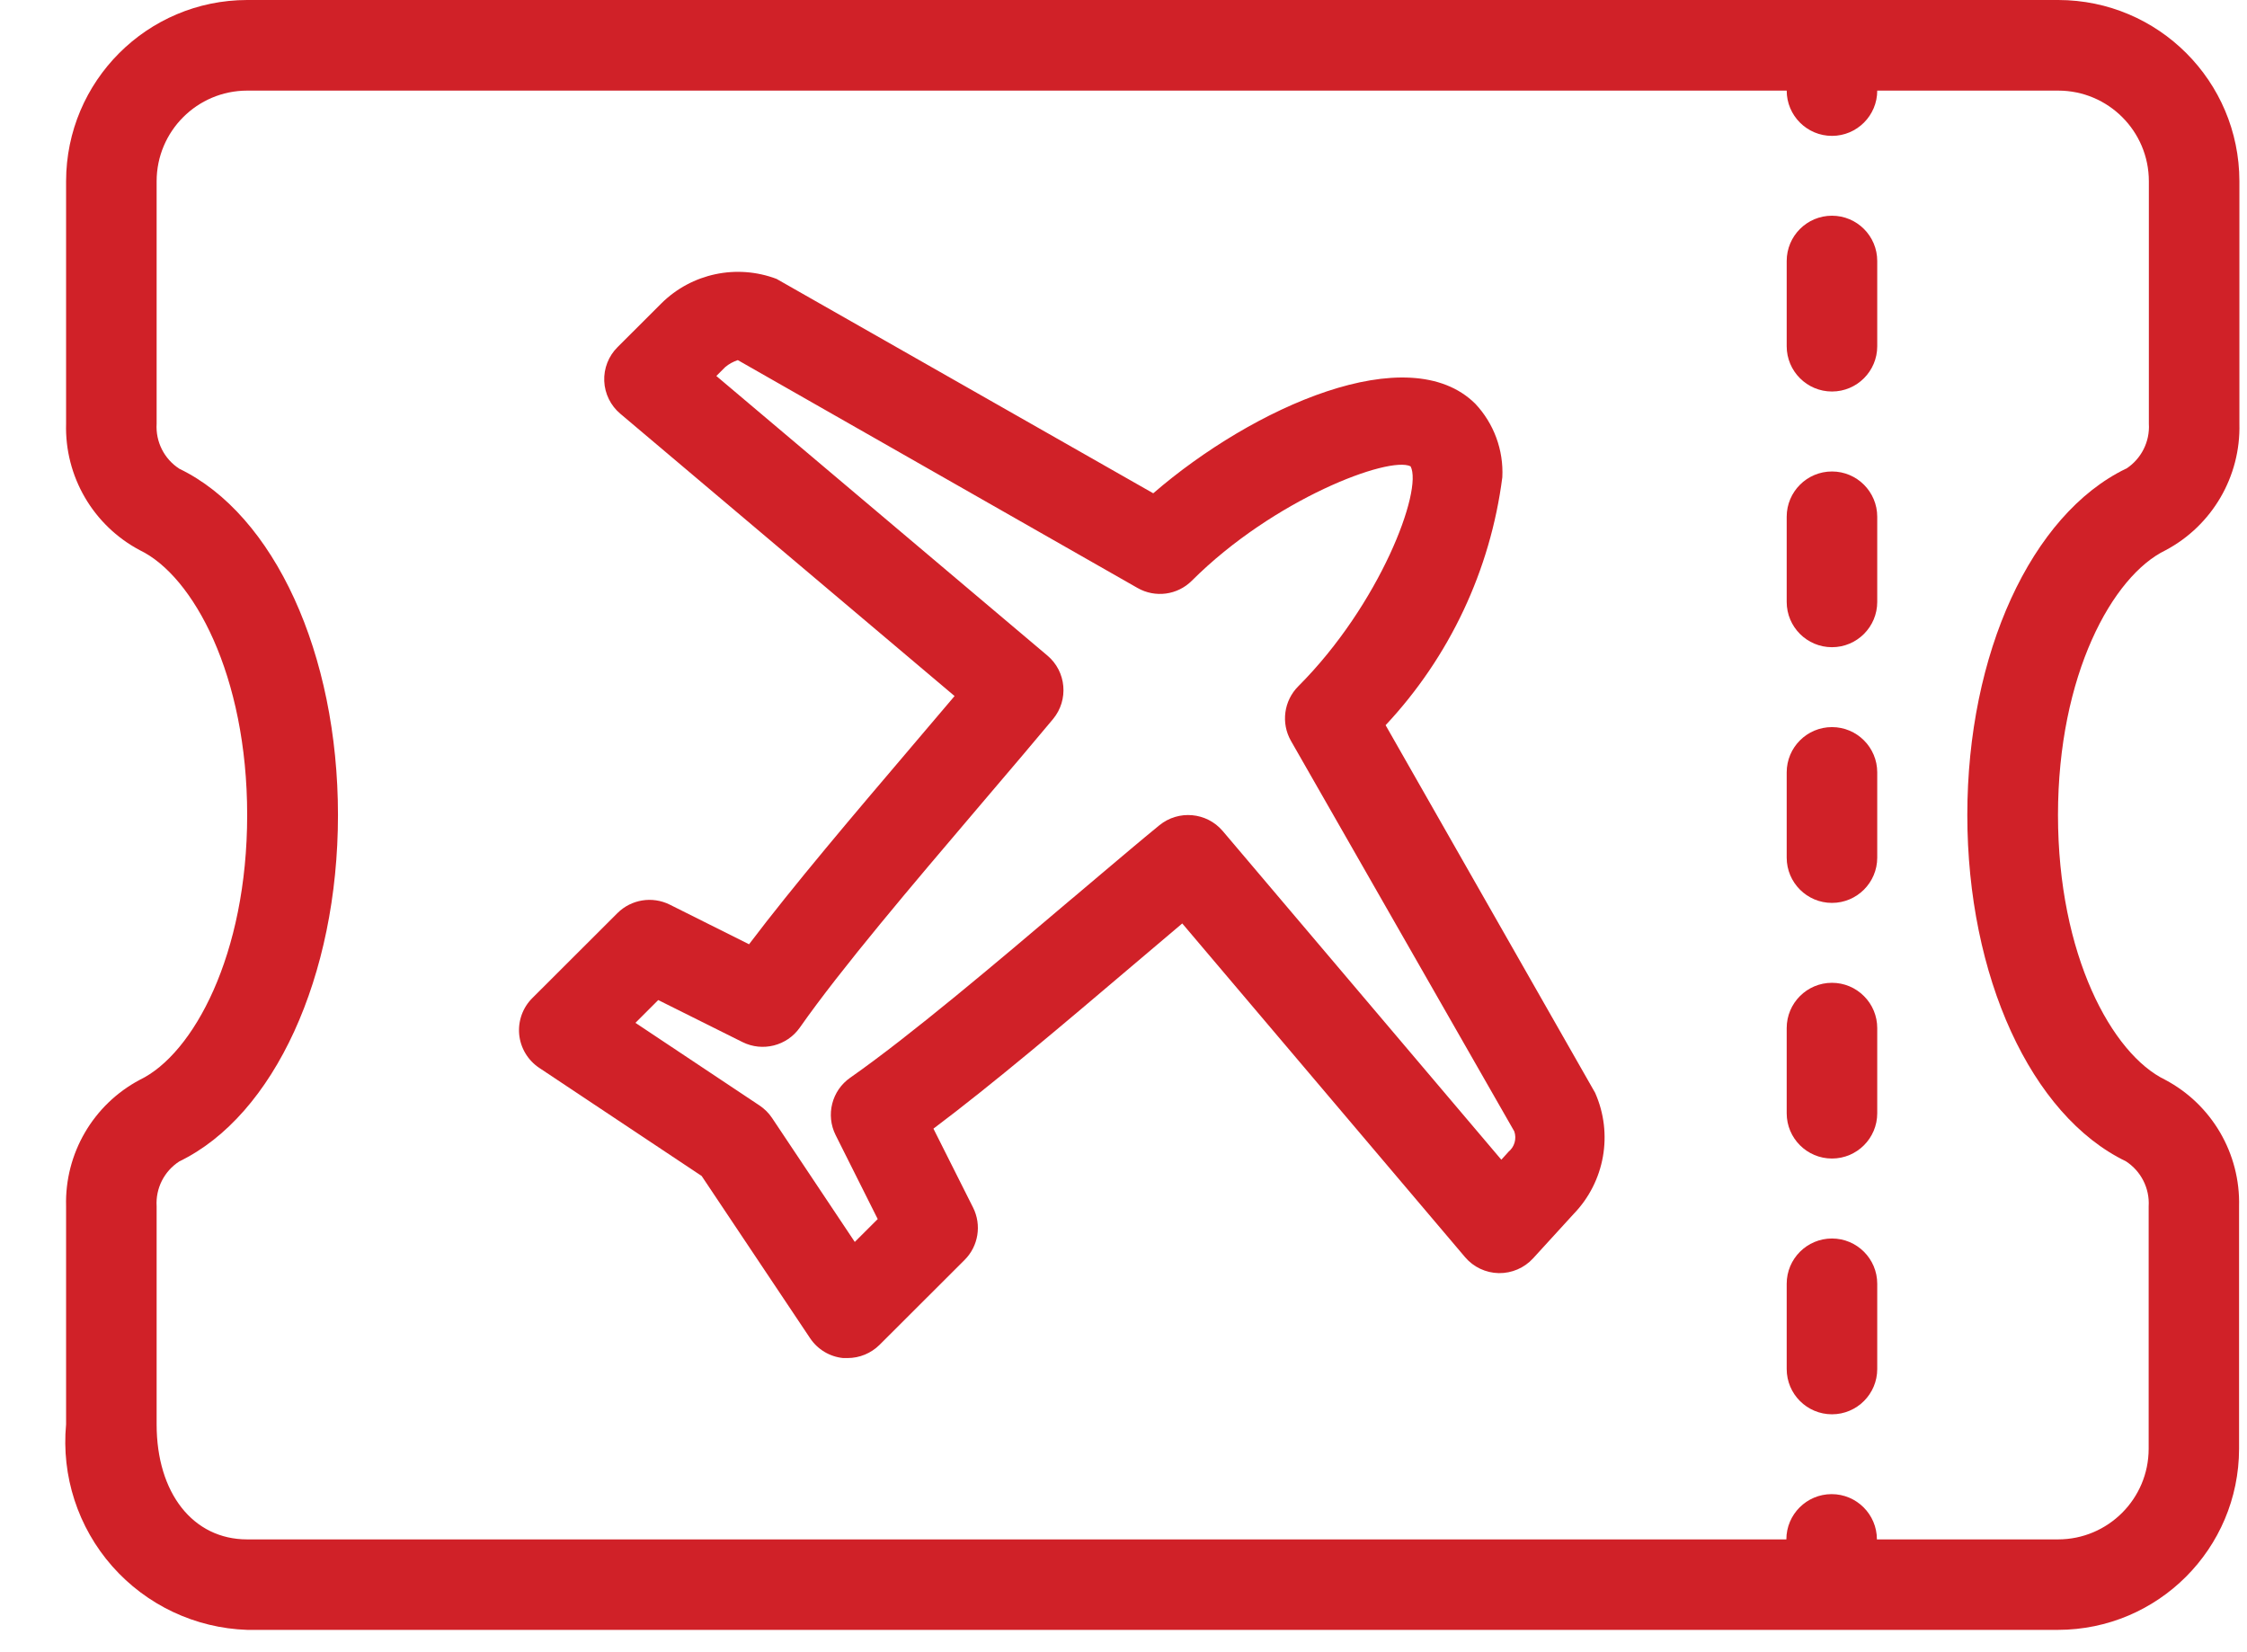 <svg width="34" height="25" viewBox="0 0 34 25" fill="none" xmlns="http://www.w3.org/2000/svg">
<path d="M27.72 18.74C27.342 18.74 27.035 19.047 27.035 19.425V20.715C27.035 21.093 27.342 21.4 27.72 21.4C28.098 21.4 28.405 21.093 28.405 20.715V19.425C28.405 19.047 28.098 18.74 27.72 18.74V18.74Z" fill="#D02128"/>
<path d="M27.72 11.002C27.342 11.002 27.035 11.309 27.035 11.687V12.977C27.035 13.355 27.342 13.662 27.72 13.662C28.098 13.662 28.405 13.355 28.405 12.977V11.687C28.405 11.309 28.098 11.002 27.72 11.002Z" fill="#D02128"/>
<path d="M27.72 14.871C27.342 14.871 27.035 15.178 27.035 15.556V16.845C27.035 17.223 27.342 17.53 27.72 17.53C28.098 17.53 28.405 17.223 28.405 16.845V15.556C28.405 15.374 28.333 15.2 28.204 15.072C28.076 14.943 27.902 14.871 27.72 14.871V14.871Z" fill="#D02128"/>
<path d="M27.72 3.264C27.342 3.264 27.035 3.571 27.035 3.949V5.239C27.035 5.617 27.342 5.924 27.72 5.924C28.098 5.924 28.405 5.617 28.405 5.239V3.949C28.405 3.571 28.098 3.264 27.72 3.264V3.264Z" fill="#D02128"/>
<path d="M27.72 7.134C27.342 7.134 27.035 7.441 27.035 7.819V9.108C27.035 9.486 27.342 9.793 27.72 9.793C28.098 9.793 28.405 9.486 28.405 9.108V7.819C28.405 7.441 28.098 7.134 27.72 7.134V7.134Z" fill="#D02128"/>
<path fill-rule="evenodd" clip-rule="evenodd" d="M33.885 6.41C33.906 7.209 33.474 7.951 32.768 8.326C31.962 8.715 31.14 10.218 31.14 12.333C31.14 14.448 31.956 15.95 32.763 16.339C33.469 16.714 33.901 17.456 33.88 18.255V21.921C33.878 23.434 32.653 24.66 31.14 24.662H3.74C2.956 24.636 2.217 24.288 1.698 23.699C1.179 23.11 0.927 22.333 1 21.552V18.252C0.978 17.453 1.411 16.712 2.117 16.338C2.924 15.949 3.74 14.447 3.74 12.332C3.74 10.217 2.924 8.715 2.117 8.326C1.41 7.952 0.977 7.209 1 6.41V2.741C1.002 1.228 2.227 0.002 3.74 0H31.145C32.658 0.002 33.883 1.228 33.885 2.741V6.41ZM29.768 12.332C29.768 9.892 30.735 7.785 32.168 7.092H32.172C32.401 6.943 32.532 6.682 32.515 6.41V2.741C32.514 1.985 31.901 1.372 31.145 1.371H28.405C28.405 1.749 28.098 2.056 27.72 2.056C27.342 2.056 27.035 1.749 27.035 1.371H3.74C2.984 1.372 2.371 1.985 2.37 2.741V6.411C2.353 6.684 2.484 6.945 2.714 7.093C4.151 7.786 5.114 9.893 5.114 12.333C5.114 14.773 4.147 16.88 2.714 17.573C2.484 17.721 2.353 17.981 2.37 18.253V21.553C2.37 22.593 2.921 23.293 3.74 23.293H27.03C27.03 22.915 27.337 22.608 27.715 22.608C28.093 22.608 28.4 22.915 28.4 23.293H31.142C31.898 23.292 32.511 22.679 32.512 21.923V18.254C32.529 17.981 32.397 17.721 32.168 17.572C30.731 16.879 29.768 14.772 29.768 12.332Z" fill="#D02128"/>
<path fill-rule="evenodd" clip-rule="evenodd" d="M22.732 7.222C22.552 8.627 21.934 9.939 20.966 10.973L24.136 16.535C24.412 17.156 24.283 17.882 23.81 18.37L23.197 19.041C23.064 19.186 22.875 19.267 22.678 19.264C22.481 19.26 22.295 19.172 22.168 19.022L17.889 13.973L17.112 14.631C16.124 15.47 15.024 16.402 14.124 17.078L14.724 18.272C14.856 18.536 14.805 18.855 14.596 19.064L13.309 20.349C13.18 20.477 13.006 20.549 12.825 20.549H12.758C12.555 20.529 12.372 20.419 12.258 20.249L10.617 17.794L8.156 16.156C7.986 16.041 7.876 15.857 7.856 15.652C7.837 15.448 7.91 15.245 8.056 15.101L9.343 13.816C9.552 13.608 9.87 13.557 10.134 13.688L11.334 14.288C12.007 13.398 12.936 12.306 13.774 11.321L13.795 11.296C14.02 11.032 14.238 10.776 14.444 10.532L9.387 6.261C9.24 6.138 9.151 5.958 9.143 5.766C9.135 5.575 9.208 5.388 9.344 5.253L10.008 4.59C10.466 4.136 11.147 3.992 11.75 4.22L17.45 7.464C18.958 6.161 21.314 5.109 22.323 6.109C22.605 6.409 22.753 6.811 22.732 7.222ZM22.717 17.548L22.825 17.429H22.824C22.916 17.355 22.952 17.231 22.913 17.119L19.533 11.209C19.381 10.941 19.426 10.604 19.644 10.385C20.878 9.15 21.533 7.418 21.344 7.056C21.018 6.896 19.274 7.55 18.035 8.786C17.817 9.005 17.479 9.05 17.211 8.896L11.164 5.449C11.095 5.472 11.03 5.507 10.974 5.554L10.839 5.689L15.848 9.919C16.136 10.161 16.174 10.59 15.934 10.88C15.646 11.226 15.321 11.608 14.981 12.007C14.932 12.065 14.883 12.122 14.834 12.18L14.789 12.233C13.82 13.372 12.73 14.653 12.102 15.549C11.907 15.826 11.538 15.919 11.235 15.768L9.96 15.132L9.615 15.477L11.492 16.727C11.567 16.777 11.632 16.841 11.682 16.916L12.934 18.792L13.281 18.446L12.644 17.175C12.492 16.871 12.586 16.501 12.865 16.307C13.77 15.674 15.07 14.573 16.218 13.599L16.232 13.588C16.375 13.468 16.515 13.349 16.653 13.232C16.966 12.968 17.264 12.715 17.542 12.488C17.832 12.251 18.258 12.289 18.501 12.574L22.717 17.548Z" fill="#D02128"/>
</svg>
